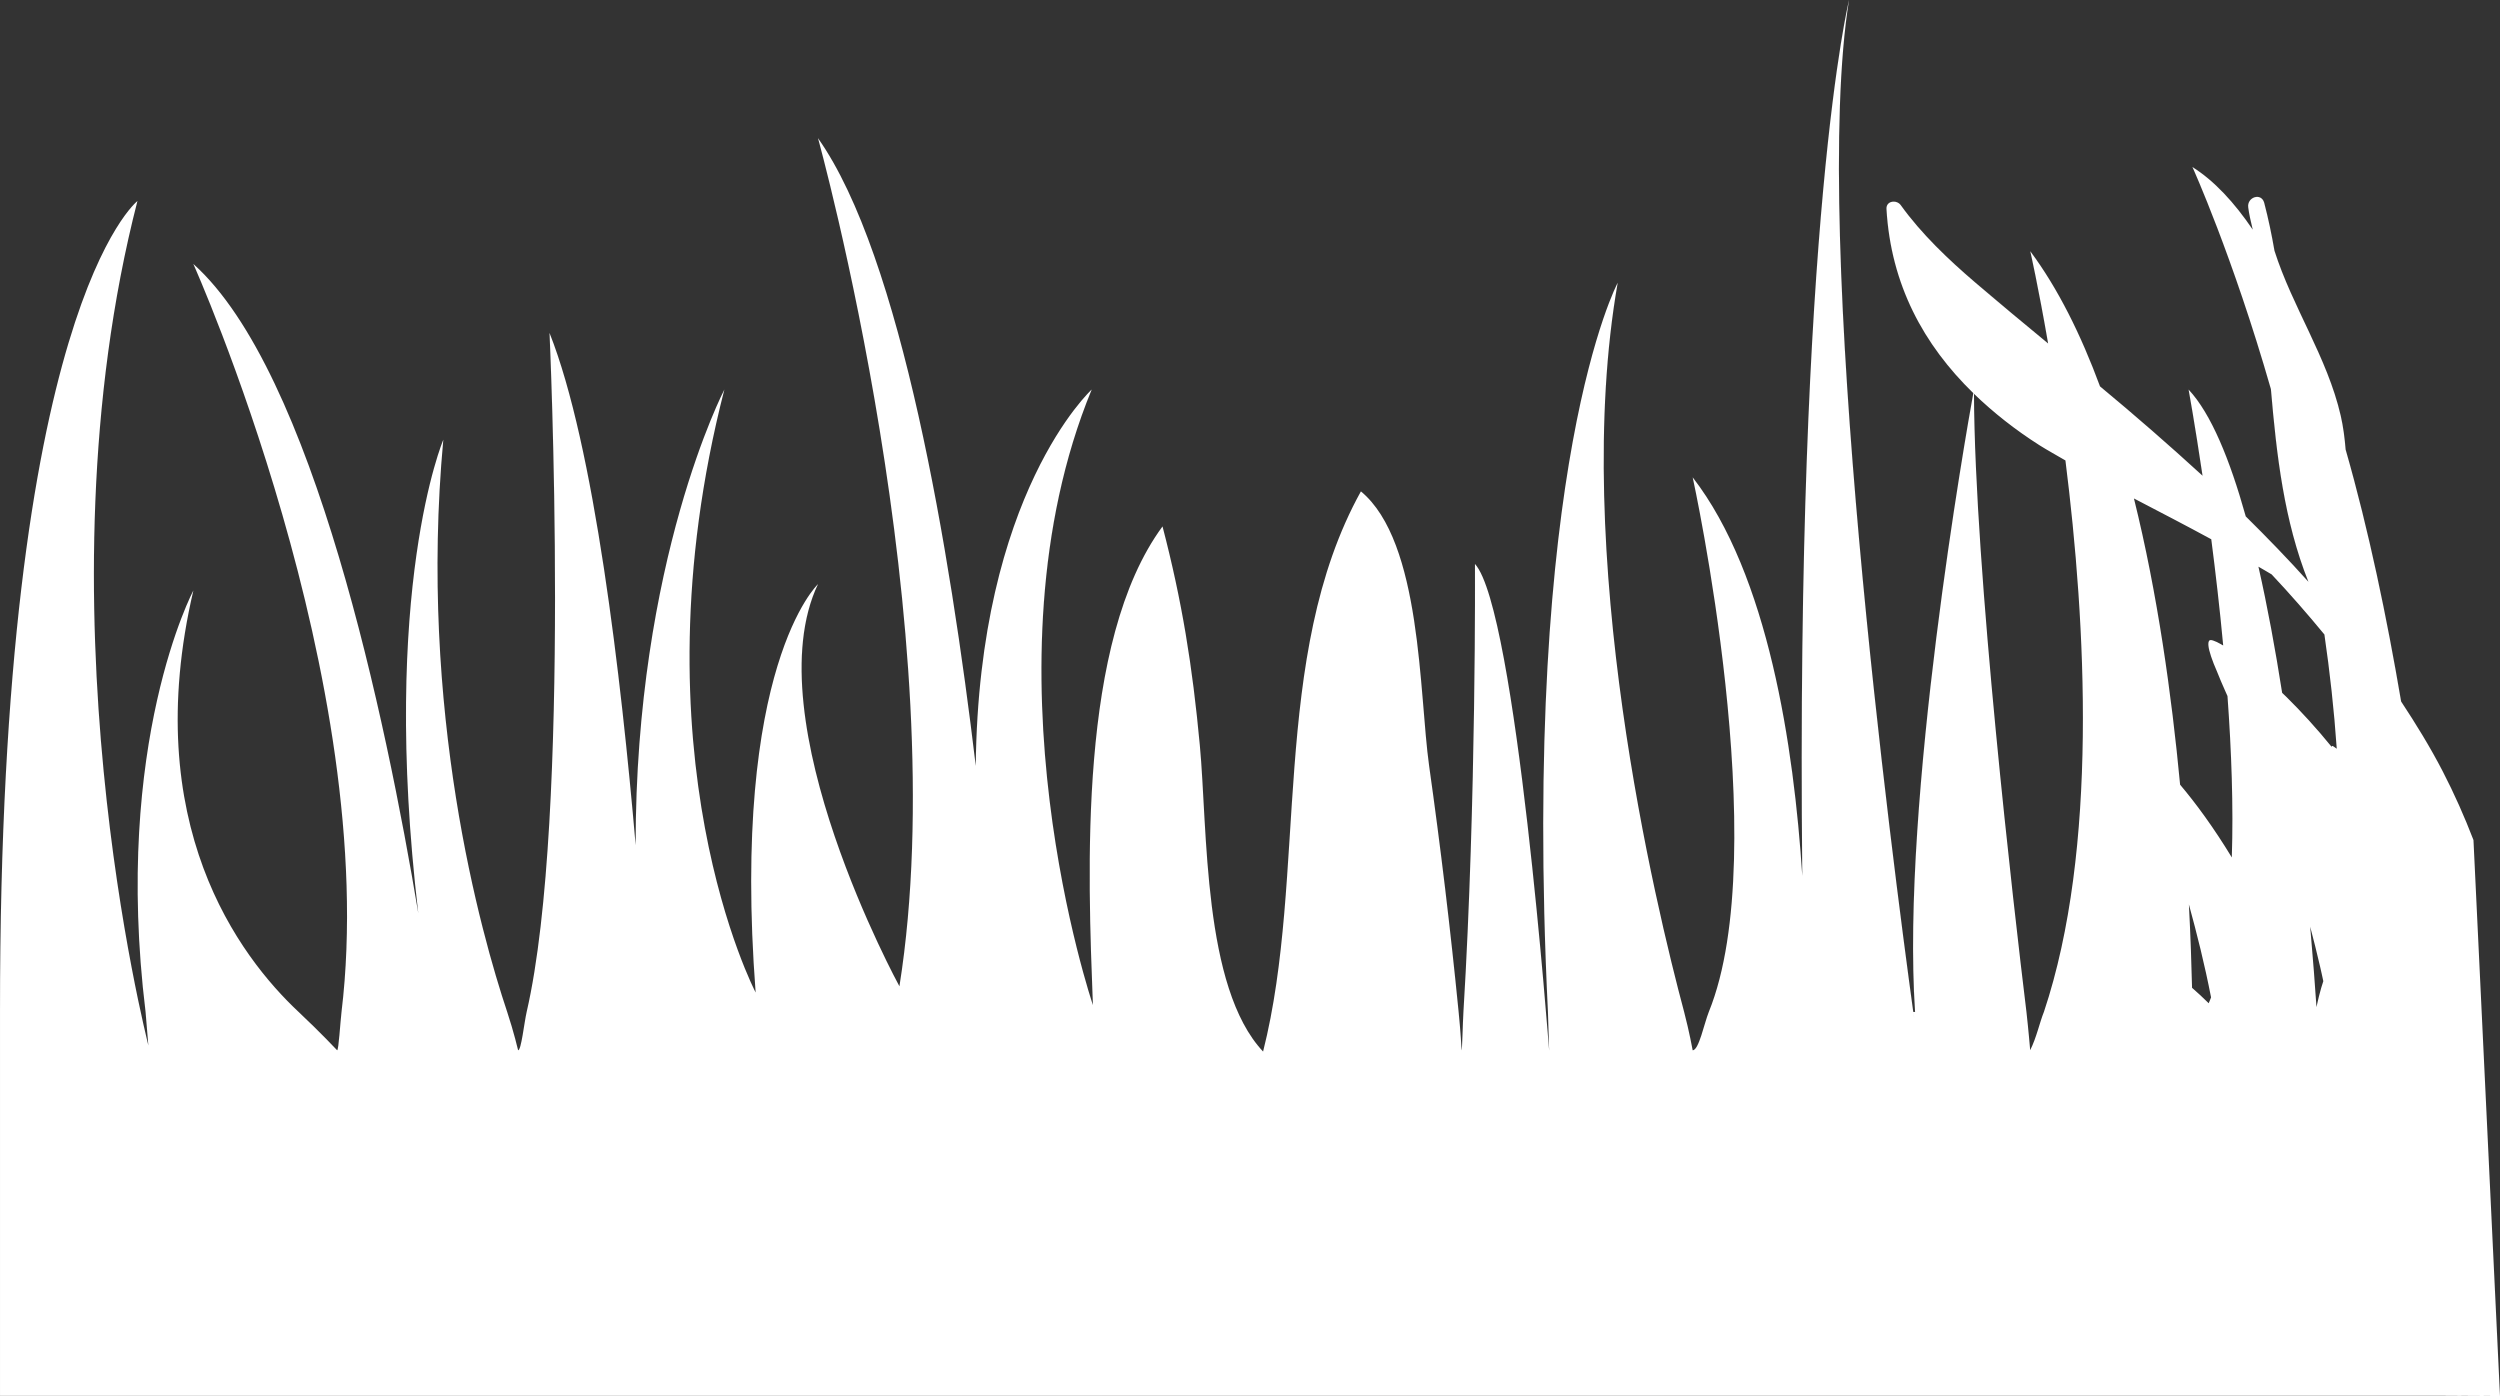<?xml version="1.0" encoding="utf-8"?>
<!-- Generator: Adobe Illustrator 17.0.0, SVG Export Plug-In . SVG Version: 6.00 Build 0)  -->
<!DOCTYPE svg PUBLIC "-//W3C//DTD SVG 1.1//EN" "http://www.w3.org/Graphics/SVG/1.1/DTD/svg11.dtd">
<svg version="1.1" id="Layer_1" xmlns="http://www.w3.org/2000/svg" xmlns:xlink="http://www.w3.org/1999/xlink" x="0px" y="0px"
	 width="72.836px" height="40.672px" viewBox="0 0 72.836 40.672" enable-background="new 0 0 72.836 40.672" xml:space="preserve">
<rect x="0" y="0" width="72.836" height="40.672" fill="#333333" stroke="none"/>
<path fill="#FFFFFF" d="M72.063,24.474c-0.261-0.678-0.557-1.347-0.895-2.002c-0.364-0.704-0.778-1.377-1.212-2.035
	c-0.412-2.425-0.942-4.987-1.617-7.34c-0.027-0.327-0.067-0.655-0.143-0.987c-0.391-1.699-1.407-3.162-1.93-4.805
	c-0.081-0.467-0.177-0.931-0.298-1.393c-0.081-0.314-0.509-0.171-0.468,0.131c0.028,0.22,0.082,0.433,0.131,0.644
	c-0.537-0.79-1.119-1.421-1.757-1.822c0,0,1.17,2.58,2.287,6.472c0.165,1.927,0.384,3.839,1.091,5.609
	c-0.588-0.656-1.2-1.286-1.823-1.902c-0.463-1.658-1.013-3-1.666-3.695c0,0,0.18,0.986,0.406,2.509
	c-0.975-0.893-1.971-1.76-2.986-2.602c-0.555-1.503-1.225-2.855-2.033-3.939c0,0,0.234,1.03,0.52,2.688
	c-0.713-0.588-1.425-1.179-2.129-1.781c-0.779-0.667-1.563-1.412-2.164-2.249c-0.118-0.164-0.429-0.129-0.416,0.113
	c0.128,2.203,1.081,3.956,2.53,5.366c-0.206,1.138-2.109,11.902-1.697,18.027h-0.052c0.036,0.22,0.036,0.25,0,0
	C55.158,25.222,52.747,6.933,53.871,0c0,0-1.559,6.286-1.363,25.511c-0.243-3.751-0.99-8.761-3.193-11.604
	c0,0,2.383,10.86,0.47,15.574c-0.133,0.331-0.29,1.118-0.47,1.118c0,0-0.098-0.543-0.249-1.118
	c-0.823-3.071-3.314-13.389-1.935-21.244c0,0-2.816,5.257-2.033,21.244l0.035,1.118c-0.005,0-0.956-12.842-2.161-14.169
	c0,0,0.041,6.863-0.336,13.051c-0.019,0.303-0.036,1.118-0.053,1.118c0,0-0.028-0.543-0.087-1.118
	c-0.237-2.397-0.524-4.789-0.86-7.173c-0.295-2.098-0.209-6.52-1.987-7.992c-2.663,4.806-1.555,11.206-2.85,16.32
	c-1.759-1.872-1.613-6.473-1.843-8.925c-0.215-2.306-0.518-4.197-1.087-6.374c-2.468,3.352-2.174,10.085-2.028,13.944
	c0,0-3.35-9.88-0.035-17.932c0,0-3.297,3.023-3.378,10.964c-0.747-6.25-2.167-14.849-4.596-18.287c0,0,4.006,14.46,2.372,24.709
	c0,0-4.248-7.774-2.372-11.718c0,0-2.541,2.384-1.817,11.899c0,0-3.64-6.951-0.911-17.567c0,0-2.591,4.976-2.585,13.272
	c-0.424-4.893-1.205-11.641-2.509-14.92c0,0,0.65,14.069-0.666,19.78c-0.074,0.325-0.157,1.118-0.249,1.118
	c0,0-0.128-0.543-0.319-1.118c-0.765-2.291-2.59-8.775-1.861-16.669c0,0-1.843,4.346-0.729,13.791
	c-0.934-5.606-3.054-15.784-6.553-18.912c0,0,5.475,12.206,4.317,21.79c-0.036,0.303-0.083,1.118-0.128,1.118
	c0,0-0.48-0.514-1.124-1.118c-1.722-1.614-4.654-5.482-3.065-12.276c0,0-2.353,4.428-1.392,12.276c0,0,0.074,0.913,0.081,0.978
	c-0.039-0.198-3.33-12.916-0.318-24.603c0,0-4.015,3.139-4.004,23.625v11.186h71.161c0,0.002,1.675,0.003,1.675,0.005L72.063,24.474
	z M67.306,27c0.101,0.379,0.196,0.762,0.286,1.151c0.035,0.144,0.064,0.289,0.096,0.435c-0.041,0.122-0.083,0.265-0.125,0.433
	c-0.025,0.095-0.049,0.215-0.074,0.321C67.45,28.755,67.39,27.951,67.306,27 M66.183,16.735c0.532,0.566,1.043,1.15,1.537,1.751
	c0.158,1.083,0.282,2.196,0.36,3.328c-0.071-0.056-0.125-0.091-0.138-0.081c-0.005,0.005-0.009,0.013-0.012,0.024
	c-0.446-0.549-0.887-1.027-1.298-1.434c-0.001-0.001-0.005-0.005-0.006-0.006c-0.047-0.046-0.091-0.088-0.137-0.132
	c-0.198-1.263-0.427-2.515-0.691-3.675C65.924,16.587,66.057,16.655,66.183,16.735 M64.424,15.711
	c0.123,0.953,0.246,2.002,0.347,3.093c-0.003-0.002-0.007-0.003-0.012-0.005c-0.022-0.014-0.042-0.026-0.064-0.037
	c-0.035-0.019-0.069-0.038-0.097-0.051c-0.007-0.003-0.014-0.005-0.019-0.009c-0.035-0.016-0.067-0.03-0.094-0.038
	c-0.005-0.002-0.008-0.002-0.012-0.004c-0.023-0.007-0.044-0.012-0.059-0.012c-0.001,0-0.005-0.001-0.006-0.001l0.001,0.003
	c-0.015,0-0.028,0-0.037,0.007c-0.059,0.052-0.038,0.218,0.047,0.472c0.042,0.127,0.101,0.277,0.175,0.445
	c0.069,0.172,0.15,0.369,0.246,0.58c0.017,0.037,0.037,0.087,0.056,0.125c0.116,1.596,0.175,3.219,0.126,4.701
	c-0.53-0.873-1.055-1.586-1.506-2.118c-0.246-2.608-0.657-5.569-1.345-8.339C62.925,14.916,63.679,15.306,64.424,15.711
	 M64.349,29.229c-0.164-0.161-0.325-0.312-0.485-0.45c-0.015-0.652-0.042-1.479-0.092-2.43c0.232,0.846,0.461,1.756,0.646,2.709
	C64.398,29.117,64.372,29.171,64.349,29.229 M59.549,29.479c-0.126,0.31-0.214,0.746-0.401,1.118c0,0-0.045-0.548-0.109-1.118
	c-0.369-3.022-1.51-12.888-1.528-18.005c0.567,0.548,1.203,1.049,1.905,1.496c0.249,0.157,0.507,0.296,0.759,0.445
	C60.774,18.169,61.134,24.738,59.549,29.479"/>
<linearGradient id="SVGID_1_" gradientUnits="userSpaceOnUse" x1="-615.892" y1="345.18" x2="-614.892" y2="345.18" gradientTransform="matrix(73.835 0 0 -73.835 45474.125 25506.82)">
	<stop  offset="0" style="stop-color:#FFFFFF"/>
	<stop  offset="0.099" style="stop-color:#F0EFEE"/>
	<stop  offset="0.233" style="stop-color:#D4D3D2"/>
	<stop  offset="0.387" style="stop-color:#AEABAB"/>
	<stop  offset="0.556" style="stop-color:#807D7D"/>
	<stop  offset="0.737" style="stop-color:#4F4D4C"/>
	<stop  offset="0.925" style="stop-color:#1E1D1D"/>
	<stop  offset="1" style="stop-color:#010101"/>
</linearGradient>
<path fill="url(#SVGID_1_)" d="M72.063,24.474L72.063,24.474c-0.261-0.678-0.557-1.347-0.895-2.002
	c-0.364-0.704-0.778-1.377-1.212-2.035c-0.412-2.425-0.942-4.987-1.617-7.34c-0.027-0.327-0.067-0.655-0.143-0.987
	c-0.391-1.699-1.407-3.162-1.93-4.805c-0.081-0.467-0.177-0.931-0.298-1.393c-0.032-0.124-0.118-0.176-0.208-0.176
	c-0.128,0-0.264,0.107-0.263,0.267c0,0.013,0.001,0.027,0.003,0.04c0.028,0.22,0.082,0.433,0.131,0.644
	c-0.537-0.79-1.119-1.421-1.757-1.822c0,0,1.17,2.58,2.287,6.472c0.165,1.927,0.384,3.839,1.091,5.609
	c-0.588-0.656-1.2-1.286-1.823-1.902c-0.463-1.658-1.013-3-1.666-3.695c0,0,0.18,0.986,0.406,2.509
	c-0.975-0.893-1.971-1.76-2.986-2.602c-0.555-1.503-1.225-2.855-2.033-3.939c0,0,0.234,1.03,0.52,2.688
	c-0.713-0.588-1.425-1.179-2.129-1.781c-0.779-0.667-1.563-1.412-2.164-2.249c-0.048-0.067-0.129-0.101-0.206-0.101
	c-0.108,0-0.21,0.066-0.21,0.199c0,0.005,0,0.01,0.001,0.015c0.128,2.203,1.081,3.956,2.53,5.366
	c-0.186,1.027-1.755,9.901-1.755,16.123c0,0.67,0.018,1.309,0.058,1.904h-0.052c0.018,0.11,0.027,0.173,0.027,0.176c0,0,0,0,0,0
	c-0.001,0-0.01-0.055-0.027-0.177c-0.476-3.471-2.166-16.264-2.166-24.631c0-1.898,0.087-3.568,0.295-4.85
	c0,0-1.38,5.564-1.38,22.234c0,1.048,0.005,2.14,0.017,3.277c-0.243-3.751-0.99-8.761-3.193-11.604c0,0,1.213,5.53,1.213,10.41
	c0,1.959-0.196,3.813-0.743,5.164c-0.133,0.331-0.29,1.118-0.47,1.118c0,0-0.098-0.543-0.249-1.118
	c-0.651-2.427-2.344-9.382-2.343-16.07c0-1.773,0.119-3.528,0.408-5.174c0,0-2.171,4.052-2.171,15.86
	c0,1.642,0.042,3.433,0.138,5.384l0.035,1.118c-0.005,0-0.956-12.842-2.161-14.169c0,0,0.001,0.219,0.001,0.614
	c0,1.817-0.028,7.354-0.337,12.437c-0.019,0.303-0.036,1.118-0.053,1.118c0,0-0.028-0.543-0.087-1.118
	c-0.237-2.397-0.524-4.789-0.86-7.173c-0.295-2.098-0.209-6.52-1.987-7.992c-2.663,4.806-1.555,11.206-2.85,16.32
	c-1.759-1.872-1.613-6.473-1.843-8.925c-0.215-2.306-0.518-4.197-1.087-6.374c-1.776,2.412-2.122,6.573-2.122,10.155
	c0,1.397,0.052,2.706,0.094,3.789c0,0-1.5-4.422-1.5-9.76c0-2.641,0.367-5.507,1.464-8.172c0,0-3.297,3.023-3.378,10.964
	c-0.747-6.25-2.167-14.849-4.596-18.287c0,0,2.764,9.976,2.764,19.229c0,1.887-0.115,3.744-0.392,5.48c0,0-2.85-5.216-2.85-9.271
	c0-0.895,0.139-1.734,0.478-2.447c0,0-1.947,1.827-1.947,8.663c0,0.974,0.039,2.05,0.13,3.236c0,0-1.926-3.677-1.926-9.767
	c0-2.283,0.27-4.905,1.015-7.8c0,0-2.585,4.965-2.585,13.243c0,0.01,0,0.019,0,0.029c-0.424-4.893-1.205-11.641-2.509-14.92
	c0,0,0.16,3.474,0.16,7.671c0,4.248-0.165,9.236-0.826,12.109c-0.074,0.325-0.157,1.118-0.249,1.118c0,0-0.128-0.543-0.319-1.118
	c-0.642-1.922-2.03-6.795-2.03-12.976c0-1.187,0.051-2.422,0.169-3.693c0,0-1.087,2.563-1.087,8.029c0,1.652,0.099,3.57,0.358,5.762
	c-0.934-5.606-3.054-15.784-6.553-18.912c0,0,4.478,9.983,4.478,18.981c0,0.952-0.05,1.892-0.161,2.809
	c-0.036,0.303-0.083,1.118-0.128,1.118c0,0-0.48-0.514-1.124-1.118c-1.375-1.289-3.522-4.015-3.522-8.52
	c0-1.137,0.136-2.387,0.457-3.756c0,0-1.623,3.054-1.623,8.584c0,1.129,0.068,2.362,0.231,3.692c0,0,0.074,0.913,0.081,0.978
	c-0.027-0.136-1.587-6.175-1.587-13.729c0-3.448,0.325-7.211,1.269-10.874c0,0-4.004,3.13-4.004,23.541c0,0.028,0,0.056,0,0.084
	v11.186h71.161c0,0.002,1.675,0.003,1.675,0.005L72.063,24.474L72.063,24.474L72.063,24.474l0.773,16.198
	c0-0.002-1.675-0.003-1.675-0.005H0V29.481c0-0.028,0-0.056,0-0.084C0,8.986,4.004,5.856,4.004,5.856
	C3.06,9.518,2.735,13.282,2.735,16.73c0,7.555,1.56,13.593,1.587,13.729c-0.007-0.065-0.081-0.978-0.081-0.978
	C4.078,28.15,4.01,26.918,4.01,25.789c0-5.53,1.623-8.584,1.623-8.584c-0.321,1.369-0.457,2.619-0.457,3.756
	c0,4.506,2.147,7.232,3.522,8.52c0.644,0.604,1.124,1.118,1.124,1.118c0.045,0,0.092-0.815,0.128-1.118
	c0.111-0.917,0.161-1.857,0.161-2.809c0-8.998-4.478-18.981-4.478-18.981c3.499,3.128,5.619,13.306,6.553,18.912
	c-0.259-2.192-0.358-4.109-0.358-5.762c0-5.467,1.087-8.029,1.087-8.029c-0.118,1.272-0.169,2.507-0.169,3.693
	c0,6.181,1.388,11.054,2.03,12.976c0.191,0.575,0.319,1.118,0.319,1.118c0.092,0,0.175-0.793,0.249-1.118
	c0.662-2.873,0.826-7.861,0.826-12.109c0-4.197-0.161-7.671-0.16-7.671c1.304,3.279,2.085,10.027,2.509,14.92
	c0-0.009,0-0.019,0-0.029c0-8.279,2.585-13.243,2.585-13.243c-0.745,2.895-1.015,5.517-1.015,7.8c0,6.09,1.926,9.767,1.926,9.767
	c-0.091-1.186-0.13-2.262-0.13-3.236c0-6.836,1.947-8.663,1.947-8.663c-0.34,0.713-0.479,1.552-0.478,2.447
	c0,4.055,2.85,9.271,2.85,9.271c0.277-1.736,0.392-3.593,0.392-5.48c0-9.253-2.764-19.229-2.764-19.229
	c2.429,3.438,3.849,12.037,4.596,18.287c0.081-7.941,3.378-10.964,3.378-10.964c-1.098,2.665-1.465,5.531-1.464,8.172
	c0,5.338,1.5,9.76,1.5,9.76c-0.042-1.083-0.094-2.392-0.094-3.789c0-3.582,0.346-7.744,2.122-10.155
	c0.569,2.177,0.872,4.068,1.087,6.374c0.23,2.452,0.084,7.053,1.843,8.925c1.295-5.114,0.187-11.514,2.85-16.32
	c1.778,1.472,1.692,5.894,1.987,7.992c0.336,2.384,0.623,4.776,0.86,7.173c0.059,0.575,0.087,1.118,0.087,1.118
	c0.017,0,0.034-0.815,0.053-1.118c0.309-5.082,0.337-10.62,0.337-12.437c0-0.395-0.001-0.614-0.001-0.614
	c1.205,1.327,2.156,14.169,2.161,14.169l-0.035-1.118c-0.096-1.951-0.138-3.743-0.138-5.384c0-11.808,2.171-15.86,2.171-15.86
	c-0.29,1.646-0.408,3.401-0.408,5.174c0,6.688,1.693,13.642,2.343,16.07c0.151,0.575,0.249,1.118,0.249,1.118
	c0.18,0,0.337-0.787,0.47-1.118c0.548-1.35,0.743-3.205,0.743-5.164c0-4.881-1.213-10.41-1.213-10.41
	c2.203,2.843,2.95,7.853,3.193,11.604c-0.012-1.137-0.017-2.229-0.017-3.277C52.491,5.564,53.871,0,53.871,0
	c-0.208,1.282-0.295,2.952-0.295,4.85c0,8.367,1.69,21.159,2.166,24.631c0.017,0.121,0.026,0.177,0.027,0.177c0,0,0,0,0,0
	c0-0.004-0.009-0.066-0.027-0.176h0.052c-0.041-0.595-0.059-1.234-0.058-1.904c0-6.222,1.569-15.095,1.755-16.123
	c-1.449-1.41-2.402-3.163-2.53-5.366c-0.001-0.005-0.001-0.01-0.001-0.015c0-0.133,0.102-0.199,0.21-0.199
	c0.077,0,0.158,0.034,0.206,0.101c0.601,0.837,1.385,1.582,2.164,2.249c0.704,0.602,1.416,1.193,2.129,1.781
	c-0.286-1.658-0.52-2.688-0.52-2.688c0.808,1.084,1.478,2.436,2.033,3.939c1.015,0.842,2.011,1.709,2.986,2.602
	c-0.226-1.523-0.406-2.509-0.406-2.509c0.653,0.695,1.203,2.037,1.666,3.695c0.623,0.616,1.235,1.246,1.823,1.902
	c-0.707-1.77-0.926-3.682-1.091-5.609c-1.117-3.892-2.287-6.472-2.287-6.472c0.638,0.401,1.22,1.032,1.757,1.822
	c-0.049-0.211-0.103-0.424-0.131-0.644c-0.002-0.014-0.003-0.027-0.003-0.04c0-0.161,0.136-0.267,0.263-0.267
	c0.09,0,0.176,0.053,0.208,0.176c0.121,0.462,0.217,0.926,0.298,1.393c0.523,1.643,1.539,3.106,1.93,4.805
	c0.076,0.332,0.116,0.66,0.143,0.987c0.675,2.353,1.205,4.915,1.617,7.34c0.434,0.658,0.848,1.331,1.212,2.035
	C71.506,23.127,71.802,23.796,72.063,24.474L72.063,24.474z M67.306,27c0.101,0.379,0.196,0.762,0.286,1.151
	c0.035,0.144,0.064,0.289,0.096,0.435c-0.041,0.122-0.083,0.265-0.125,0.433c-0.025,0.095-0.049,0.215-0.074,0.321
	C67.45,28.755,67.39,27.951,67.306,27L67.306,27c0.084,0.951,0.144,1.755,0.183,2.34c0.025-0.106,0.049-0.226,0.074-0.321
	c0.042-0.168,0.084-0.311,0.125-0.433c-0.032-0.146-0.061-0.291-0.096-0.435C67.502,27.762,67.407,27.379,67.306,27L67.306,27z
	 M66.183,16.735c0.532,0.566,1.043,1.15,1.537,1.751c0.158,1.083,0.282,2.196,0.36,3.328c-0.063-0.05-0.113-0.083-0.132-0.083
	c-0.003,0-0.005,0.001-0.006,0.002c-0.005,0.005-0.009,0.013-0.012,0.024c-0.446-0.549-0.887-1.027-1.298-1.434
	c-0.001-0.001-0.005-0.005-0.006-0.006c-0.047-0.046-0.091-0.088-0.137-0.132c-0.198-1.263-0.427-2.515-0.691-3.675
	C65.924,16.587,66.057,16.655,66.183,16.735L66.183,16.735c-0.126-0.08-0.259-0.148-0.385-0.225c0.264,1.16,0.493,2.412,0.691,3.675
	c0.046,0.044,0.09,0.086,0.137,0.132c0.001,0.001,0.005,0.005,0.006,0.006c0.411,0.407,0.852,0.885,1.298,1.434
	c0.003-0.011,0.007-0.019,0.012-0.024c0.001-0.001,0.003-0.002,0.006-0.002c0.02,0,0.069,0.033,0.132,0.083
	c-0.078-1.132-0.202-2.245-0.36-3.328C67.226,17.885,66.715,17.301,66.183,16.735L66.183,16.735z M64.424,15.711
	c0.123,0.953,0.246,2.002,0.347,3.093c-0.003-0.002-0.007-0.003-0.012-0.005c-0.022-0.014-0.042-0.026-0.064-0.037
	c-0.035-0.019-0.069-0.038-0.097-0.051c-0.007-0.003-0.014-0.005-0.019-0.009c-0.035-0.016-0.067-0.03-0.094-0.038
	c-0.005-0.002-0.008-0.002-0.012-0.004c-0.023-0.007-0.044-0.012-0.059-0.012l-0.006-0.001l0.001,0.003
	c-0.015,0-0.028,0-0.037,0.007c-0.023,0.02-0.034,0.057-0.034,0.109c0,0.084,0.028,0.207,0.081,0.363
	c0.042,0.127,0.101,0.277,0.175,0.445c0.069,0.172,0.15,0.369,0.246,0.58c0.017,0.037,0.037,0.087,0.056,0.125
	c0.088,1.212,0.143,2.44,0.143,3.609c0,0.371-0.006,0.735-0.017,1.092c-0.53-0.873-1.055-1.586-1.506-2.118
	c-0.246-2.608-0.657-5.569-1.345-8.339C62.925,14.916,63.679,15.306,64.424,15.711L64.424,15.711
	c-0.745-0.405-1.499-0.795-2.253-1.188c0.688,2.77,1.099,5.731,1.345,8.339c0.451,0.532,0.976,1.245,1.506,2.118
	c0.012-0.356,0.017-0.721,0.017-1.092c0-1.17-0.055-2.397-0.143-3.609c-0.019-0.038-0.039-0.088-0.056-0.125
	c-0.096-0.211-0.177-0.408-0.246-0.58c-0.074-0.168-0.133-0.318-0.175-0.445c-0.053-0.157-0.081-0.28-0.081-0.363
	c0-0.052,0.011-0.089,0.034-0.109c0.009-0.007,0.022-0.007,0.037-0.007l-0.001-0.003l0.006,0.001c0.015,0,0.036,0.005,0.059,0.012
	c0.004,0.002,0.007,0.002,0.012,0.004c0.027,0.008,0.059,0.022,0.094,0.038c0.005,0.004,0.012,0.006,0.019,0.009
	c0.028,0.013,0.062,0.032,0.097,0.051c0.022,0.011,0.042,0.023,0.064,0.037c0.005,0.002,0.009,0.003,0.012,0.005
	C64.67,17.713,64.547,16.664,64.424,15.711L64.424,15.711z M64.349,29.229c-0.164-0.161-0.325-0.312-0.485-0.45
	c-0.015-0.652-0.042-1.479-0.092-2.43c0.232,0.846,0.461,1.756,0.646,2.709C64.398,29.117,64.372,29.171,64.349,29.229
	L64.349,29.229c0.023-0.058,0.049-0.112,0.069-0.171c-0.185-0.953-0.414-1.863-0.646-2.709c0.05,0.951,0.077,1.778,0.092,2.43
	C64.024,28.917,64.185,29.068,64.349,29.229L64.349,29.229z M59.549,29.479c-0.126,0.31-0.214,0.746-0.401,1.118
	c0,0-0.045-0.548-0.109-1.118c-0.369-3.022-1.51-12.888-1.528-18.005c0.567,0.548,1.203,1.049,1.905,1.496
	c0.249,0.157,0.507,0.296,0.759,0.445c0.281,2.229,0.509,4.856,0.509,7.507C60.684,23.926,60.391,26.961,59.549,29.479
	L59.549,29.479c0.842-2.518,1.135-5.553,1.135-8.557c0-2.651-0.228-5.279-0.509-7.507c-0.252-0.149-0.51-0.288-0.759-0.445
	c-0.702-0.447-1.338-0.948-1.905-1.496c0.018,5.117,1.159,14.983,1.528,18.005c0.064,0.57,0.109,1.118,0.109,1.118
	C59.335,30.225,59.423,29.789,59.549,29.479L59.549,29.479z"/>
</svg>
